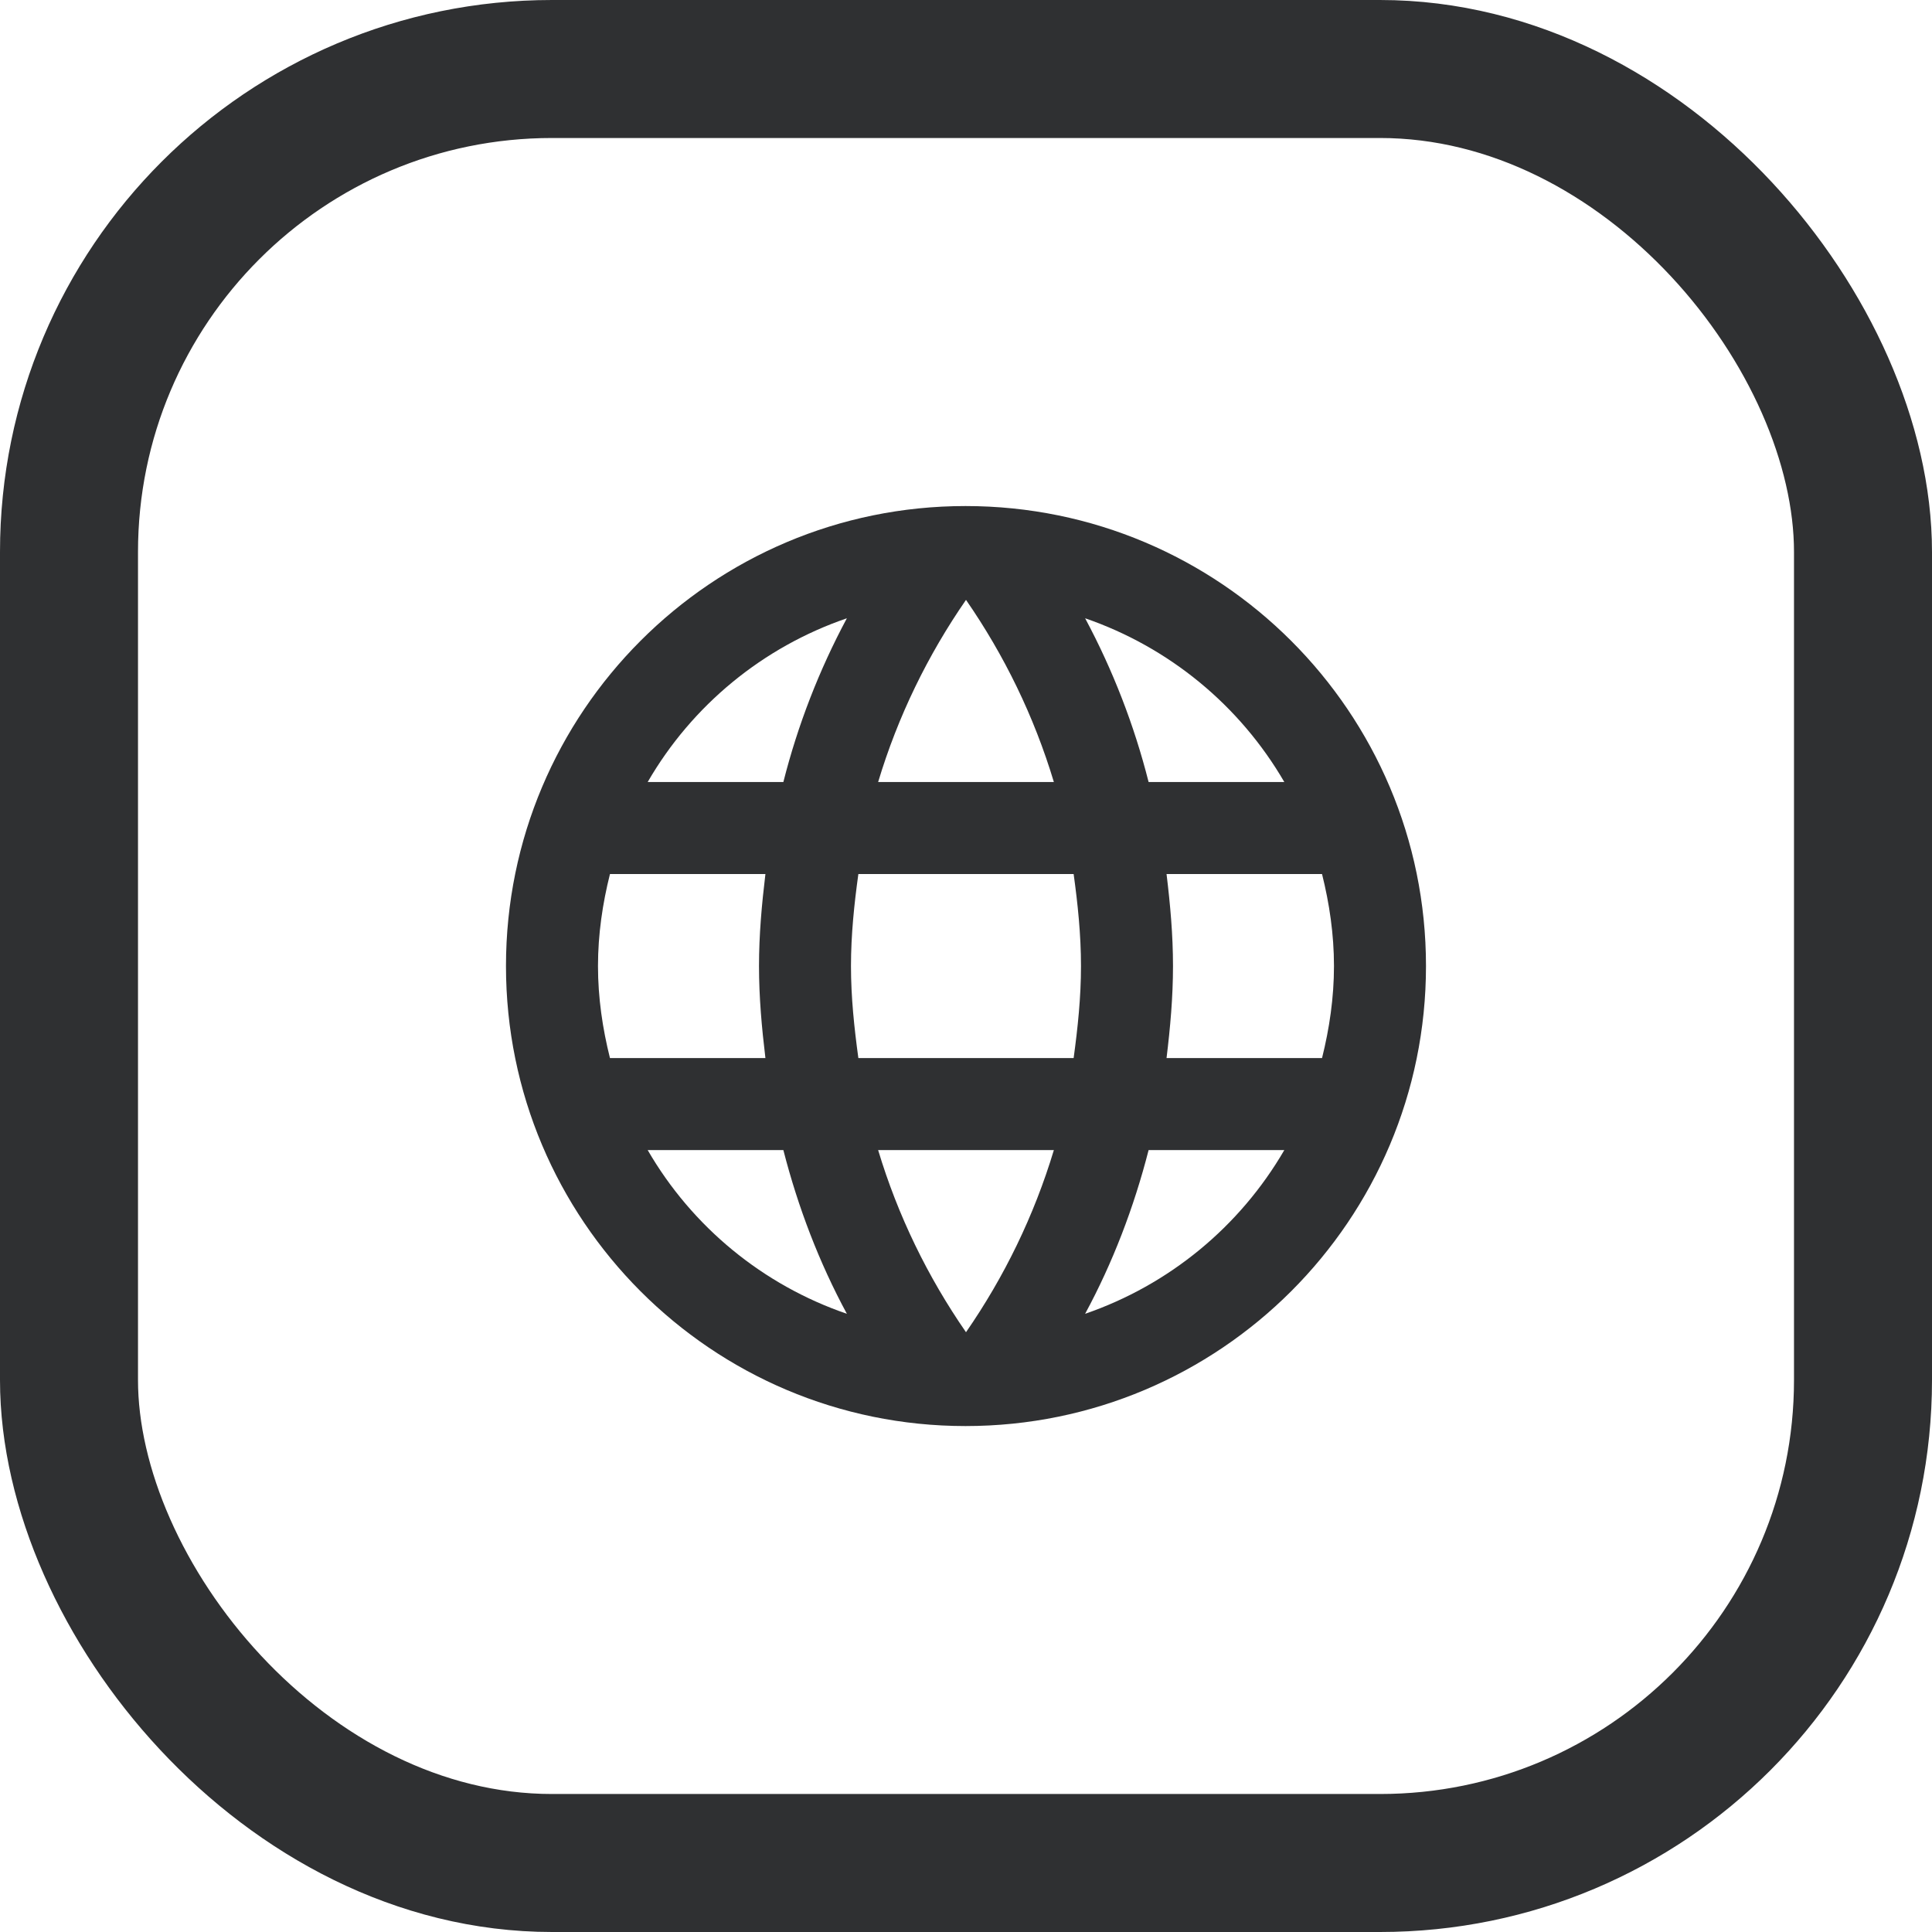 <svg width="56" height="56" viewBox="0 0 56 56" fill="none" xmlns="http://www.w3.org/2000/svg">
<rect x="2" y="2" width="52" height="52" rx="14" stroke="#2F3032" stroke-width="4"/>
<path d="M27.986 14.668C20.627 14.668 14.666 20.641 14.666 28.001C14.666 35.361 20.627 41.335 27.986 41.335C35.36 41.335 41.333 35.361 41.333 28.001C41.333 20.641 35.36 14.668 27.986 14.668ZM37.227 22.668H33.293C32.875 21.017 32.257 19.423 31.453 17.921C33.885 18.759 35.935 20.444 37.227 22.668ZM28 17.388C29.107 18.988 29.973 20.761 30.547 22.668H25.453C26.026 20.761 26.893 18.988 28 17.388ZM17.68 30.668C17.466 29.815 17.333 28.921 17.333 28.001C17.333 27.081 17.466 26.188 17.68 25.335H22.186C22.08 26.215 22 27.095 22 28.001C22 28.908 22.08 29.788 22.186 30.668H17.68ZM18.773 33.335H22.706C23.133 35.001 23.747 36.601 24.547 38.081C22.113 37.247 20.062 35.561 18.773 33.335ZM22.706 22.668H18.773C20.062 20.441 22.113 18.755 24.547 17.921C23.742 19.423 23.124 21.017 22.706 22.668ZM28 38.615C26.893 37.015 26.026 35.241 25.453 33.335H30.547C29.973 35.241 29.107 37.015 28 38.615ZM31.12 30.668H24.88C24.76 29.788 24.666 28.908 24.666 28.001C24.666 27.095 24.76 26.201 24.88 25.335H31.12C31.24 26.201 31.333 27.095 31.333 28.001C31.333 28.908 31.24 29.788 31.12 30.668ZM31.453 38.081C32.253 36.601 32.867 35.001 33.293 33.335H37.227C35.935 35.559 33.885 37.244 31.453 38.081ZM33.813 30.668C33.92 29.788 34 28.908 34 28.001C34 27.095 33.92 26.215 33.813 25.335H38.32C38.533 26.188 38.666 27.081 38.666 28.001C38.666 28.921 38.533 29.815 38.32 30.668H33.813Z" fill="#2F3032"/>
</svg>
